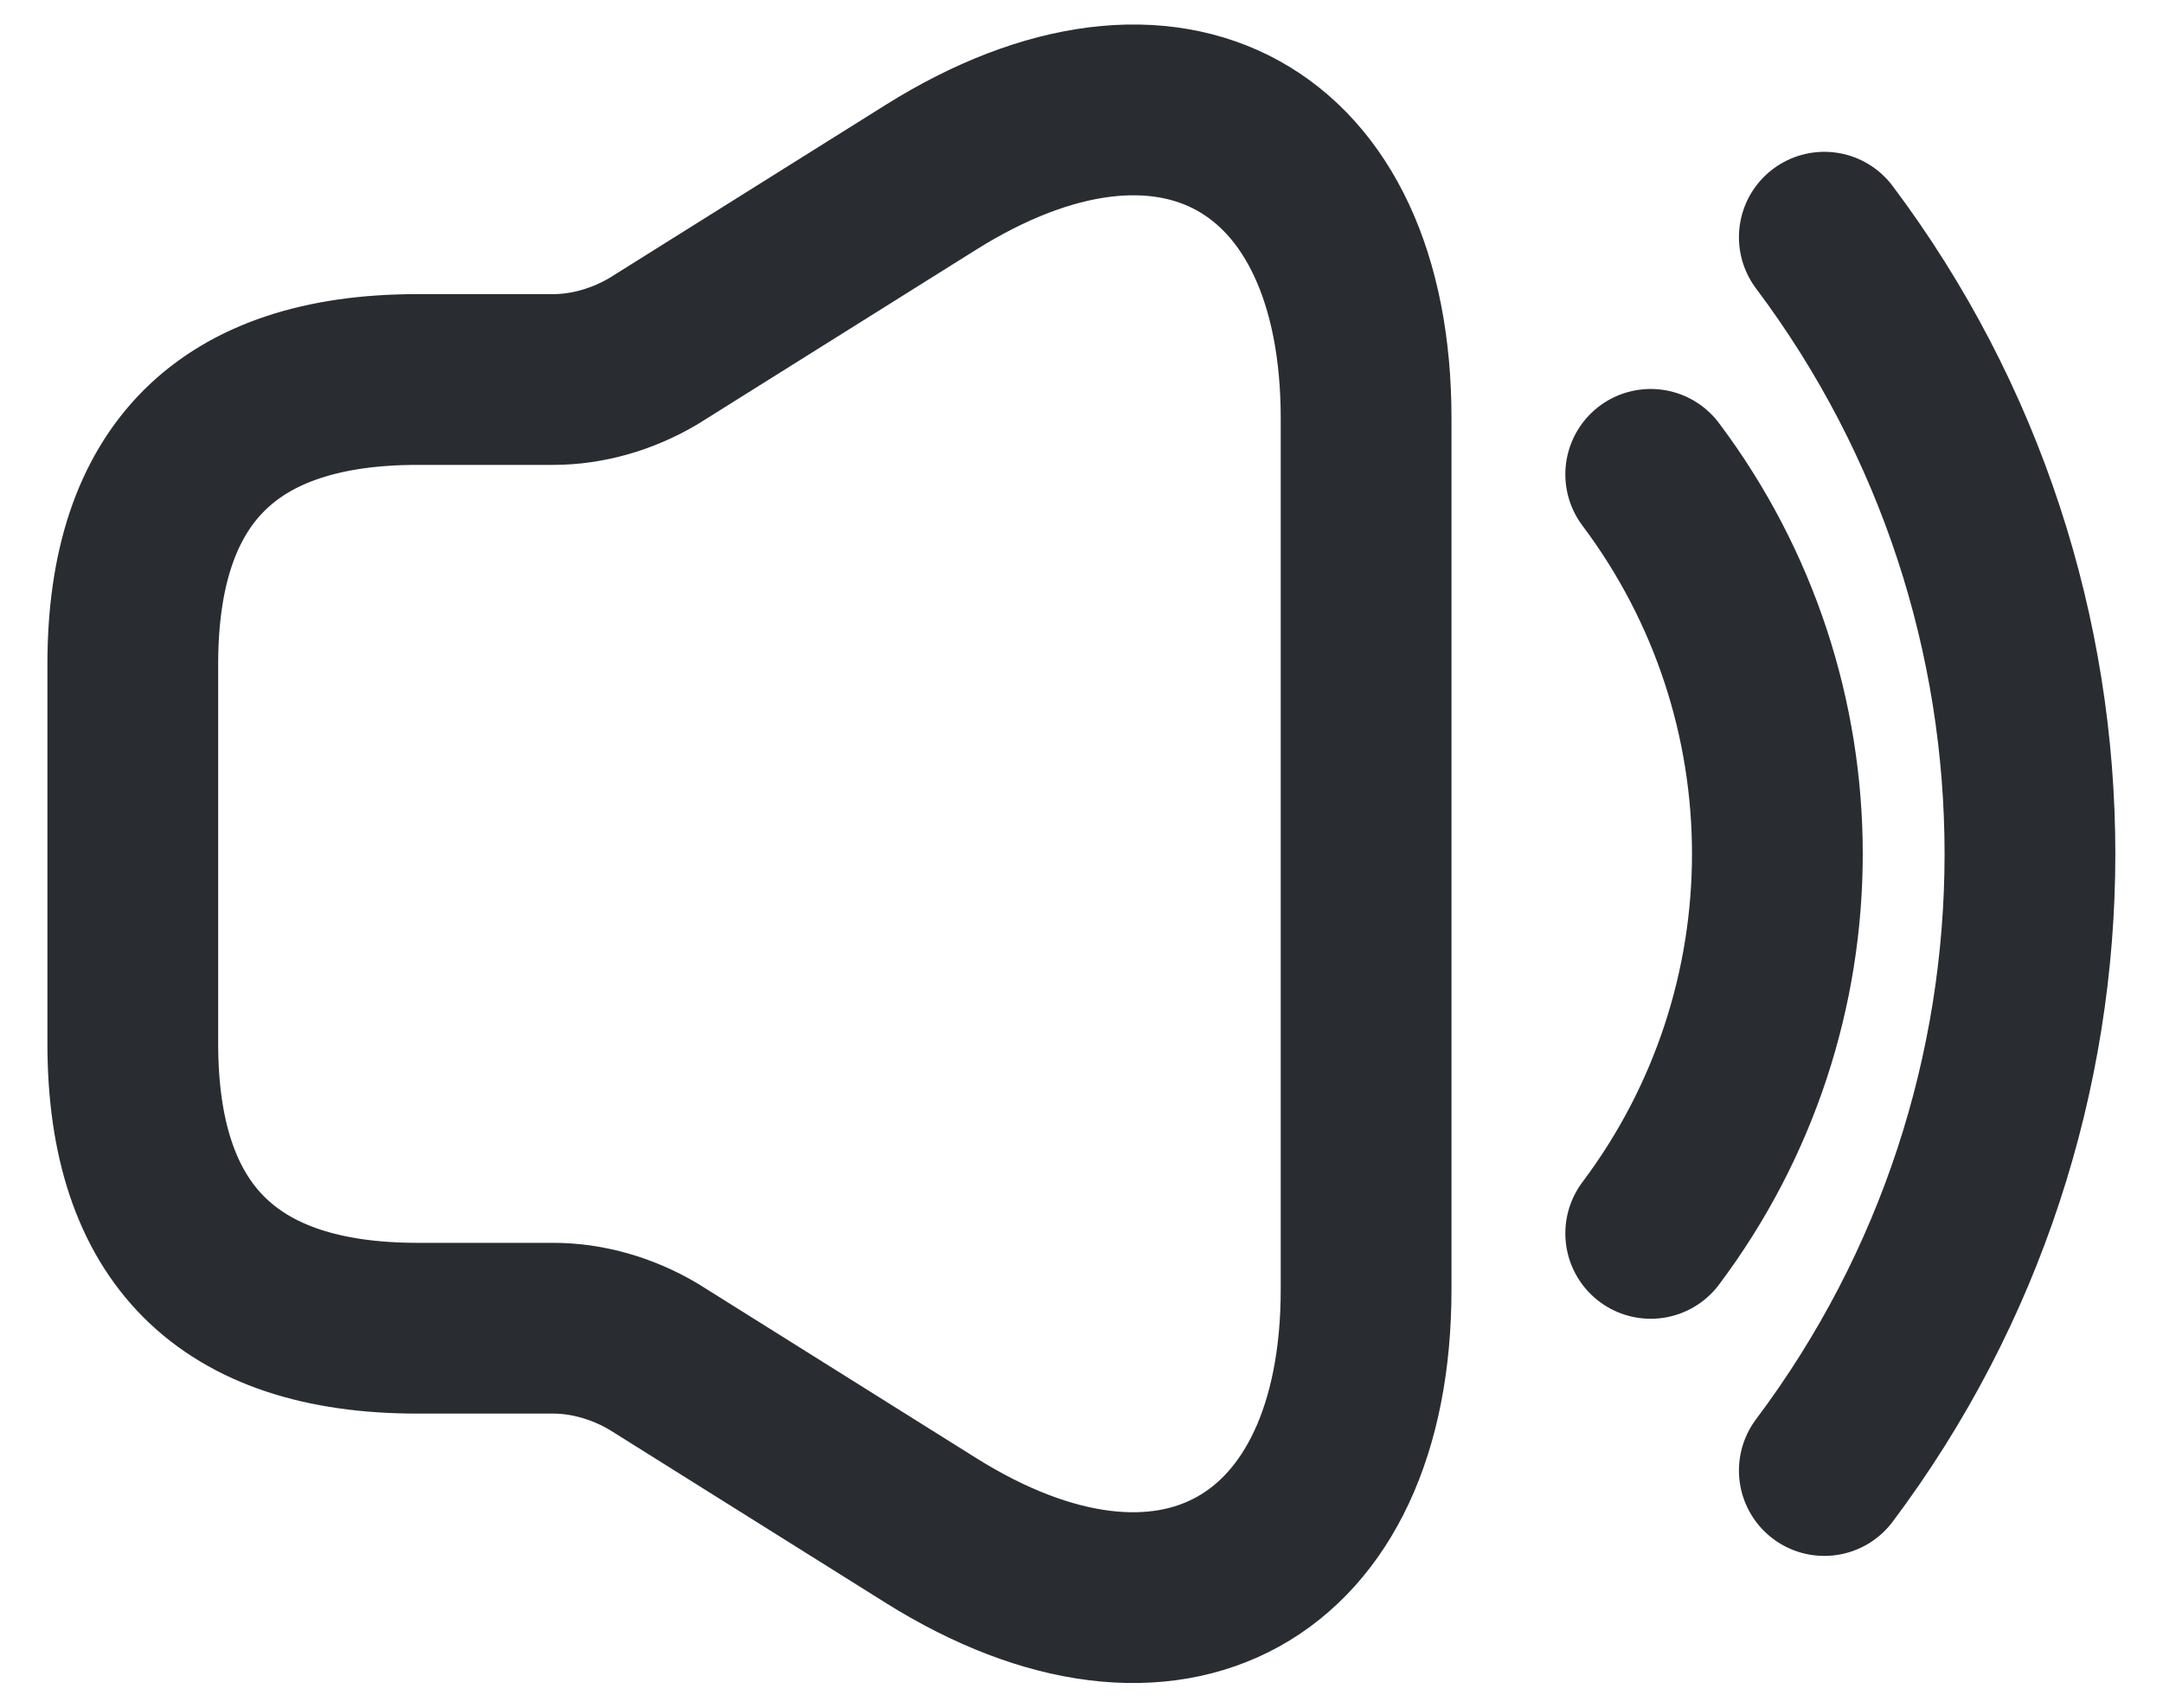 <svg width="38" height="30" viewBox="0 0 38 30" fill="none" xmlns="http://www.w3.org/2000/svg">
<path d="M29 8.333C31.967 12.283 31.967 17.717 29 21.667M32.05 4.167C36.867 10.583 36.867 19.417 32.05 25.833M2.333 11.667V18.333C2.333 21.667 4 23.333 7.333 23.333H9.717C10.333 23.333 10.95 23.517 11.483 23.833L16.35 26.883C20.55 29.517 24 27.6 24 22.65V7.35C24 2.383 20.55 0.483 16.35 3.117L11.483 6.167C10.95 6.483 10.333 6.667 9.717 6.667H7.333C4 6.667 2.333 8.333 2.333 11.667Z" stroke="#292D32" stroke-width="3" stroke-linecap="round"/>
</svg>
